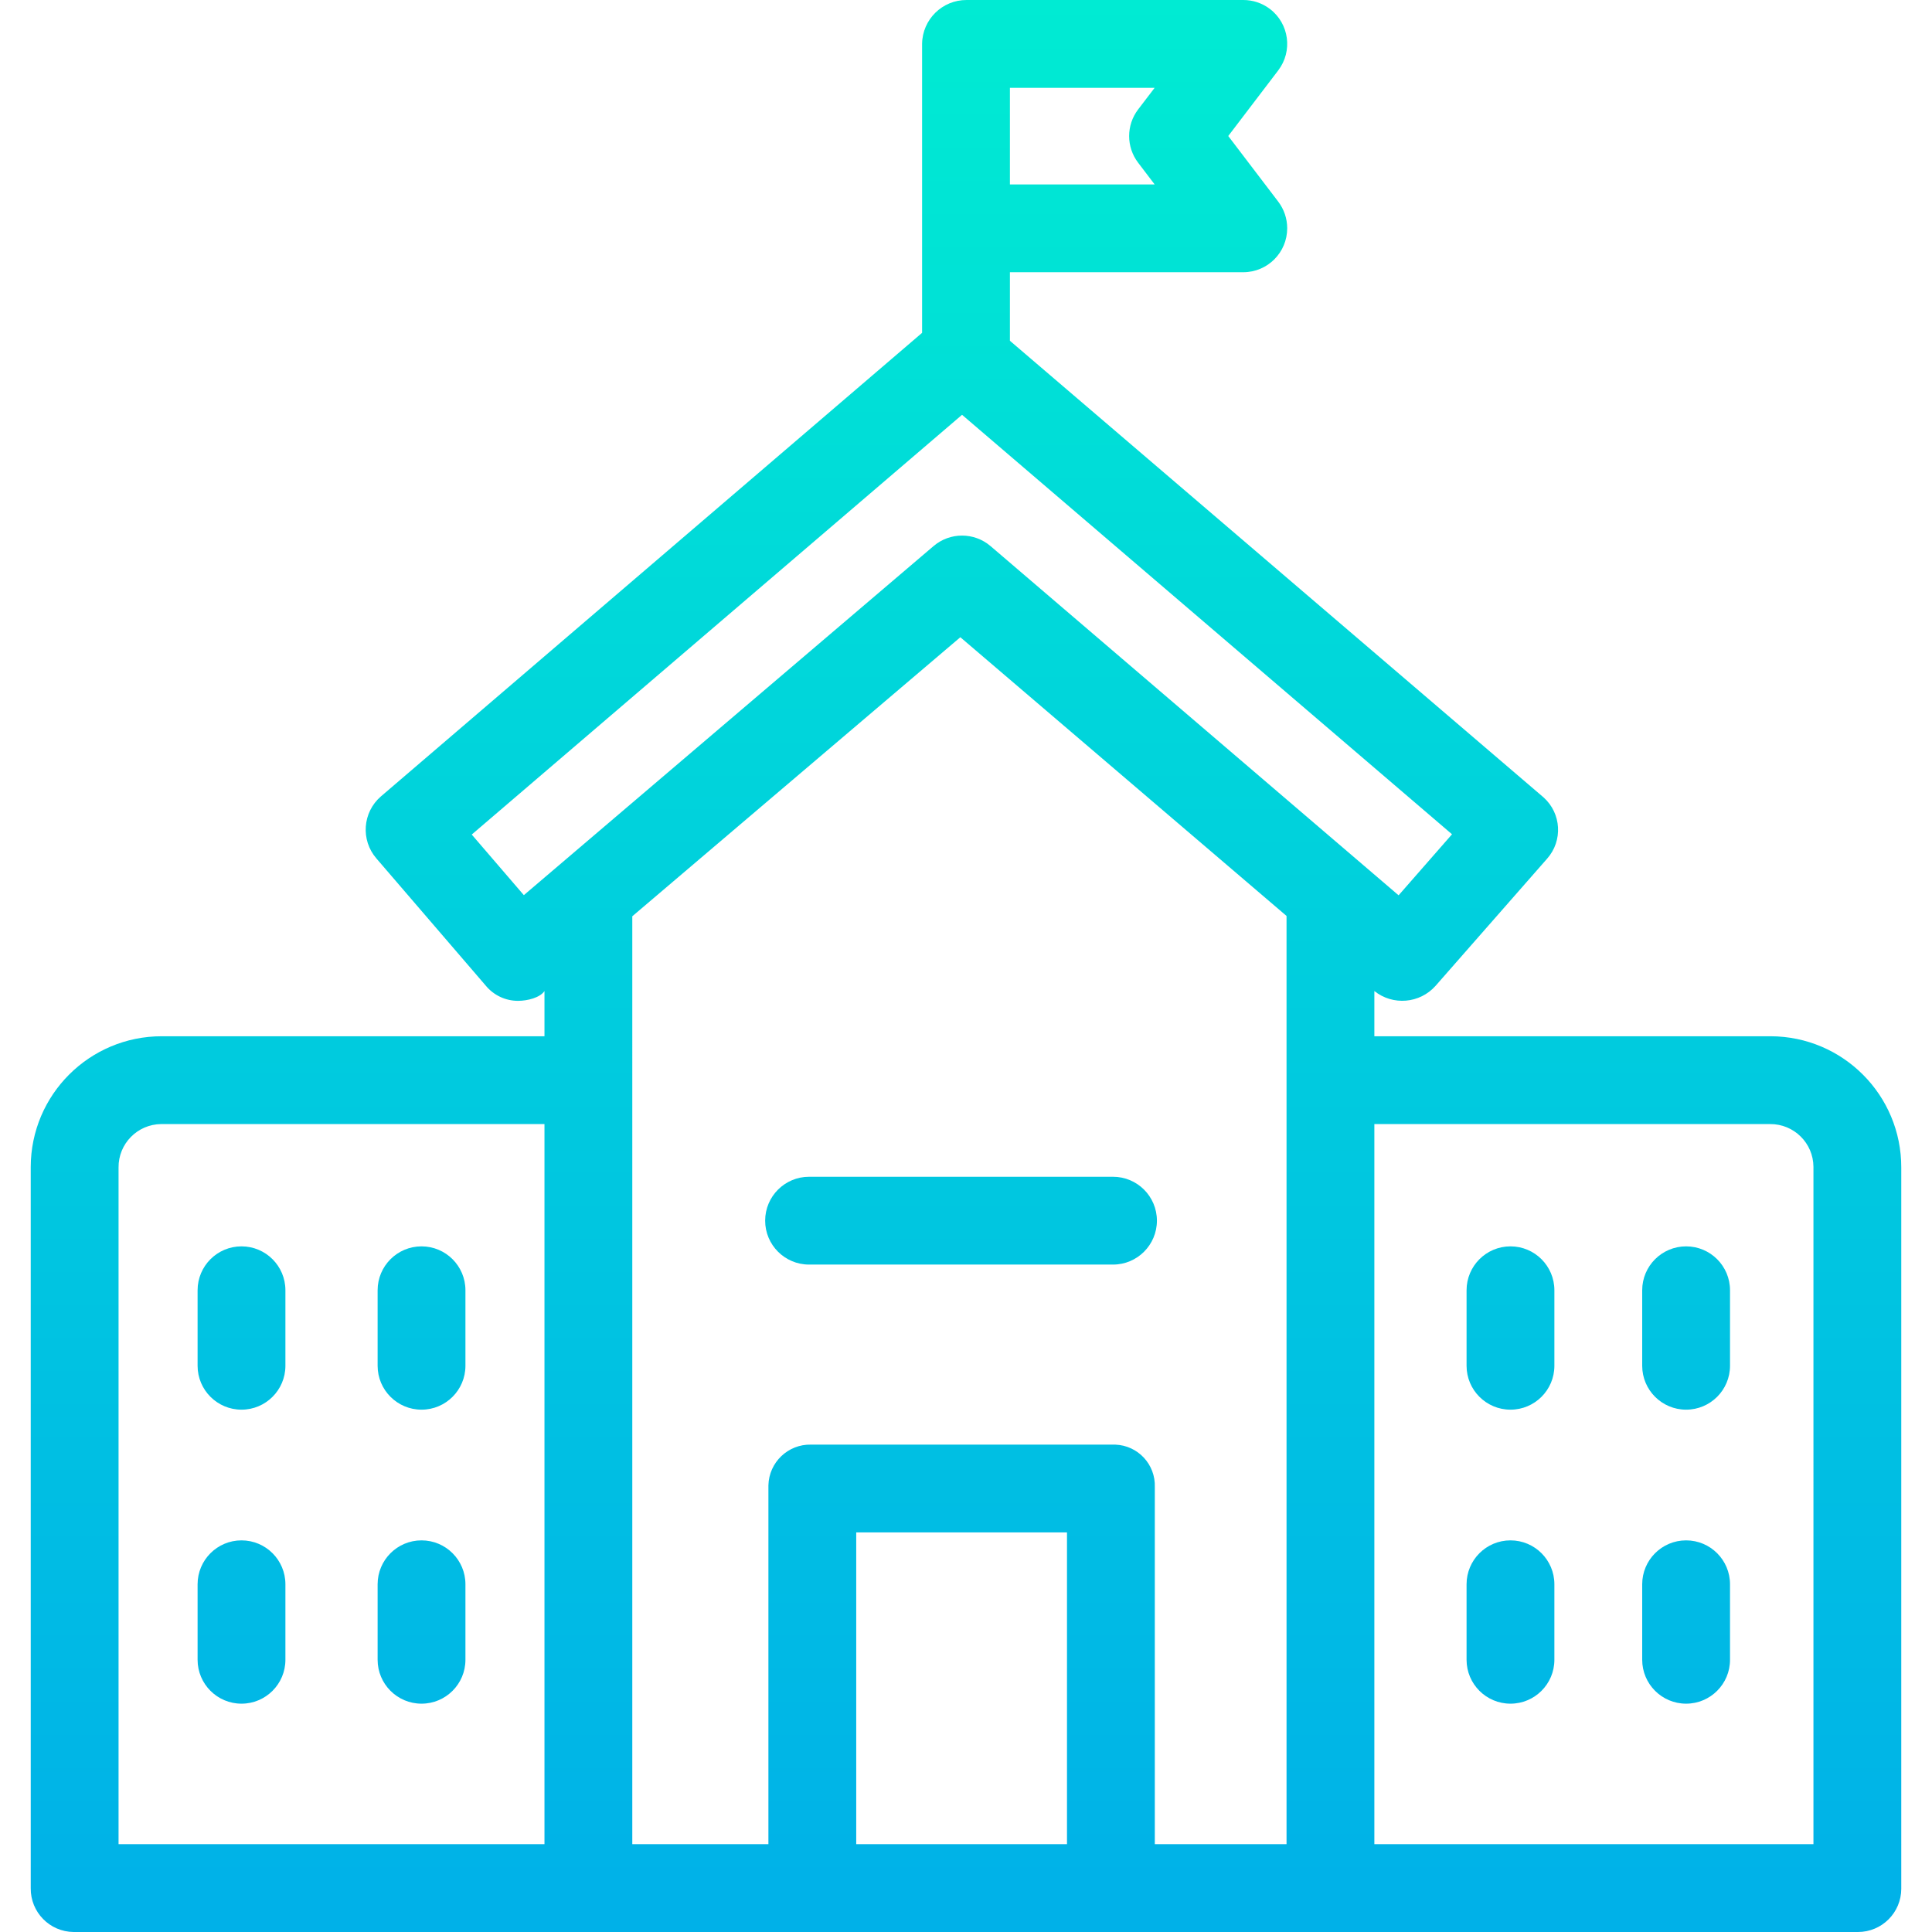 <?xml version="1.0" encoding="iso-8859-1"?>
<!-- Generator: Adobe Illustrator 19.0.0, SVG Export Plug-In . SVG Version: 6.00 Build 0)  -->
<svg version="1.1" id="Capa_1" xmlns="http://www.w3.org/2000/svg" xmlns:xlink="http://www.w3.org/1999/xlink" x="0px" y="0px"
	 viewBox="0 0 440 440" style="enable-background:new 0 0 440 440;" xml:space="preserve">
<linearGradient id="SVGID_1_" gradientUnits="userSpaceOnUse" x1="220" y1="472.355" x2="220" y2="-32.13" gradientTransform="matrix(1 0 0 -1 0 442)">
	<stop  offset="0" style="stop-color:#00EFD1"/>
	<stop  offset="1" style="stop-color:#00ACEA"/>
</linearGradient>
<path style="fill:url(#SVGID_1_);" d="M403.138,236H313v-10.3c4.22,3.375,10.343,2.857,13.936-1.179l25.4-28.955
	c3.635-4.085,3.27-10.342-0.815-13.977c-0.078-0.07-0.158-0.138-0.238-0.205L230,77.608V62h53.153
	c5.532-0.01,10.009-4.503,9.999-10.035c-0.004-2.185-0.722-4.308-2.045-6.047l-11.381-14.943l11.381-14.941
	c3.343-4.383,2.5-10.646-1.883-13.989c-1.744-1.33-3.878-2.049-6.071-2.045h-63C214.606-0.025,210.075,4.425,210,9.971V75.8
	L86.741,181.385c-4.174,3.618-4.632,9.932-1.023,14.114l24.894,28.955c1.804,2.203,4.5,3.481,7.347,3.482
	c2.215,0,5.041-0.739,6.041-2.234V236H36.862C20.39,235.98,7.02,249.316,7,265.788c0,0.035,0,0.07,0,0.105v164.136
	c-0.062,5.445,4.302,9.909,9.746,9.97c0.039,0,0.077,0.001,0.116,0.001h406.276c5.445,0.002,9.861-4.41,9.863-9.855
	c0-0.039,0-0.077-0.001-0.116V265.893c0.038-16.472-13.285-29.855-29.757-29.893C403.208,236,403.173,236,403.138,236z M230,20
	h32.963l-3.763,4.925c-2.727,3.583-2.727,8.545,0,12.128L262.963,42H230V20z M107.436,190.062L219.1,94.468L330.687,190
	l-12.166,13.9L225.6,124.378c-3.737-3.198-9.244-3.204-12.988-0.014l-93.31,79.5L107.436,190.062z M27,265.893
	c-0.051-5.412,4.294-9.841,9.706-9.893c0.052,0,0.104-0.001,0.156,0H124v164H27L27,265.893z M243,420h-48v-71h48V420z M263,420
	v-81.31c0.194-5.155-3.827-9.491-8.981-9.685c-0.18-0.007-0.36-0.008-0.54-0.005h-68.768c-5.245-0.118-9.593,4.039-9.711,9.285
	c-0.003,0.135-0.003,0.27,0,0.405V420h-31V208.676l74.711-63.551L293,208.6V420H263z M413,420H313V256h90.138
	c5.412-0.034,9.828,4.325,9.862,9.737c0,0.052,0,0.104,0,0.156V420z"/>
<g>
	
		<linearGradient id="SVGID_2_" gradientUnits="userSpaceOnUse" x1="218.869" y1="472.355" x2="218.869" y2="-32.13" gradientTransform="matrix(1 0 0 -1 0 442)">
		<stop  offset="0" style="stop-color:#00EFD1"/>
		<stop  offset="1" style="stop-color:#00ACEA"/>
	</linearGradient>
	<path style="fill:url(#SVGID_2_);" d="M253.479,268h-69.22c-5.523,0-10,4.477-10,10s4.477,10,10,10h69.22c5.523,0,10-4.477,10-10
		S259.002,268,253.479,268z"/>
	
		<linearGradient id="SVGID_3_" gradientUnits="userSpaceOnUse" x1="55" y1="472.355" x2="55" y2="-32.13" gradientTransform="matrix(1 0 0 -1 0 442)">
		<stop  offset="0" style="stop-color:#00EFD1"/>
		<stop  offset="1" style="stop-color:#00ACEA"/>
	</linearGradient>
	<path style="fill:url(#SVGID_3_);" d="M55,283.85c-5.523,0-10,4.477-10,10v17.192c0,5.523,4.477,10,10,10s10-4.477,10-10V293.85
		C65,288.327,60.523,283.85,55,283.85z"/>
	
		<linearGradient id="SVGID_4_" gradientUnits="userSpaceOnUse" x1="96" y1="472.355" x2="96" y2="-32.13" gradientTransform="matrix(1 0 0 -1 0 442)">
		<stop  offset="0" style="stop-color:#00EFD1"/>
		<stop  offset="1" style="stop-color:#00ACEA"/>
	</linearGradient>
	<path style="fill:url(#SVGID_4_);" d="M96,283.85c-5.523,0-10,4.477-10,10v17.192c0,5.523,4.477,10,10,10c5.523,0,10-4.477,10-10
		V293.85C106,288.327,101.523,283.85,96,283.85z"/>
	
		<linearGradient id="SVGID_5_" gradientUnits="userSpaceOnUse" x1="55" y1="472.355" x2="55" y2="-32.13" gradientTransform="matrix(1 0 0 -1 0 442)">
		<stop  offset="0" style="stop-color:#00EFD1"/>
		<stop  offset="1" style="stop-color:#00ACEA"/>
	</linearGradient>
	<path style="fill:url(#SVGID_5_);" d="M55,350.808c-5.523,0-10,4.477-10,10V378c0,5.523,4.477,10,10,10s10-4.477,10-10v-17.192
		C65,355.285,60.523,350.808,55,350.808z"/>
	
		<linearGradient id="SVGID_6_" gradientUnits="userSpaceOnUse" x1="96" y1="472.355" x2="96" y2="-32.13" gradientTransform="matrix(1 0 0 -1 0 442)">
		<stop  offset="0" style="stop-color:#00EFD1"/>
		<stop  offset="1" style="stop-color:#00ACEA"/>
	</linearGradient>
	<path style="fill:url(#SVGID_6_);" d="M96,350.808c-5.523,0-10,4.477-10,10V378c0,5.523,4.477,10,10,10c5.523,0,10-4.477,10-10
		v-17.192C106,355.285,101.523,350.808,96,350.808z"/>
	
		<linearGradient id="SVGID_7_" gradientUnits="userSpaceOnUse" x1="344" y1="472.355" x2="344" y2="-32.13" gradientTransform="matrix(1 0 0 -1 0 442)">
		<stop  offset="0" style="stop-color:#00EFD1"/>
		<stop  offset="1" style="stop-color:#00ACEA"/>
	</linearGradient>
	<path style="fill:url(#SVGID_7_);" d="M344,283.85c-5.523,0-10,4.477-10,10v17.192c0,5.523,4.477,10,10,10s10-4.477,10-10V293.85
		C354,288.327,349.523,283.85,344,283.85z"/>
	
		<linearGradient id="SVGID_8_" gradientUnits="userSpaceOnUse" x1="384" y1="472.355" x2="384" y2="-32.13" gradientTransform="matrix(1 0 0 -1 0 442)">
		<stop  offset="0" style="stop-color:#00EFD1"/>
		<stop  offset="1" style="stop-color:#00ACEA"/>
	</linearGradient>
	<path style="fill:url(#SVGID_8_);" d="M384,283.85c-5.523,0-10,4.477-10,10v17.192c0,5.523,4.477,10,10,10s10-4.477,10-10V293.85
		C394,288.327,389.523,283.85,384,283.85z"/>
	
		<linearGradient id="SVGID_9_" gradientUnits="userSpaceOnUse" x1="344" y1="472.355" x2="344" y2="-32.13" gradientTransform="matrix(1 0 0 -1 0 442)">
		<stop  offset="0" style="stop-color:#00EFD1"/>
		<stop  offset="1" style="stop-color:#00ACEA"/>
	</linearGradient>
	<path style="fill:url(#SVGID_9_);" d="M344,350.808c-5.523,0-10,4.477-10,10V378c0,5.523,4.477,10,10,10s10-4.477,10-10v-17.192
		C354,355.285,349.523,350.808,344,350.808z"/>
	
		<linearGradient id="SVGID_10_" gradientUnits="userSpaceOnUse" x1="384" y1="472.355" x2="384" y2="-32.13" gradientTransform="matrix(1 0 0 -1 0 442)">
		<stop  offset="0" style="stop-color:#00EFD1"/>
		<stop  offset="1" style="stop-color:#00ACEA"/>
	</linearGradient>
	<path style="fill:url(#SVGID_10_);" d="M384,350.808c-5.523,0-10,4.477-10,10V378c0,5.523,4.477,10,10,10s10-4.477,10-10v-17.192
		C394,355.285,389.523,350.808,384,350.808z"/>
</g>
<g>
</g>
<g>
</g>
<g>
</g>
<g>
</g>
<g>
</g>
<g>
</g>
<g>
</g>
<g>
</g>
<g>
</g>
<g>
</g>
<g>
</g>
<g>
</g>
<g>
</g>
<g>
</g>
<g>
</g>
</svg>
